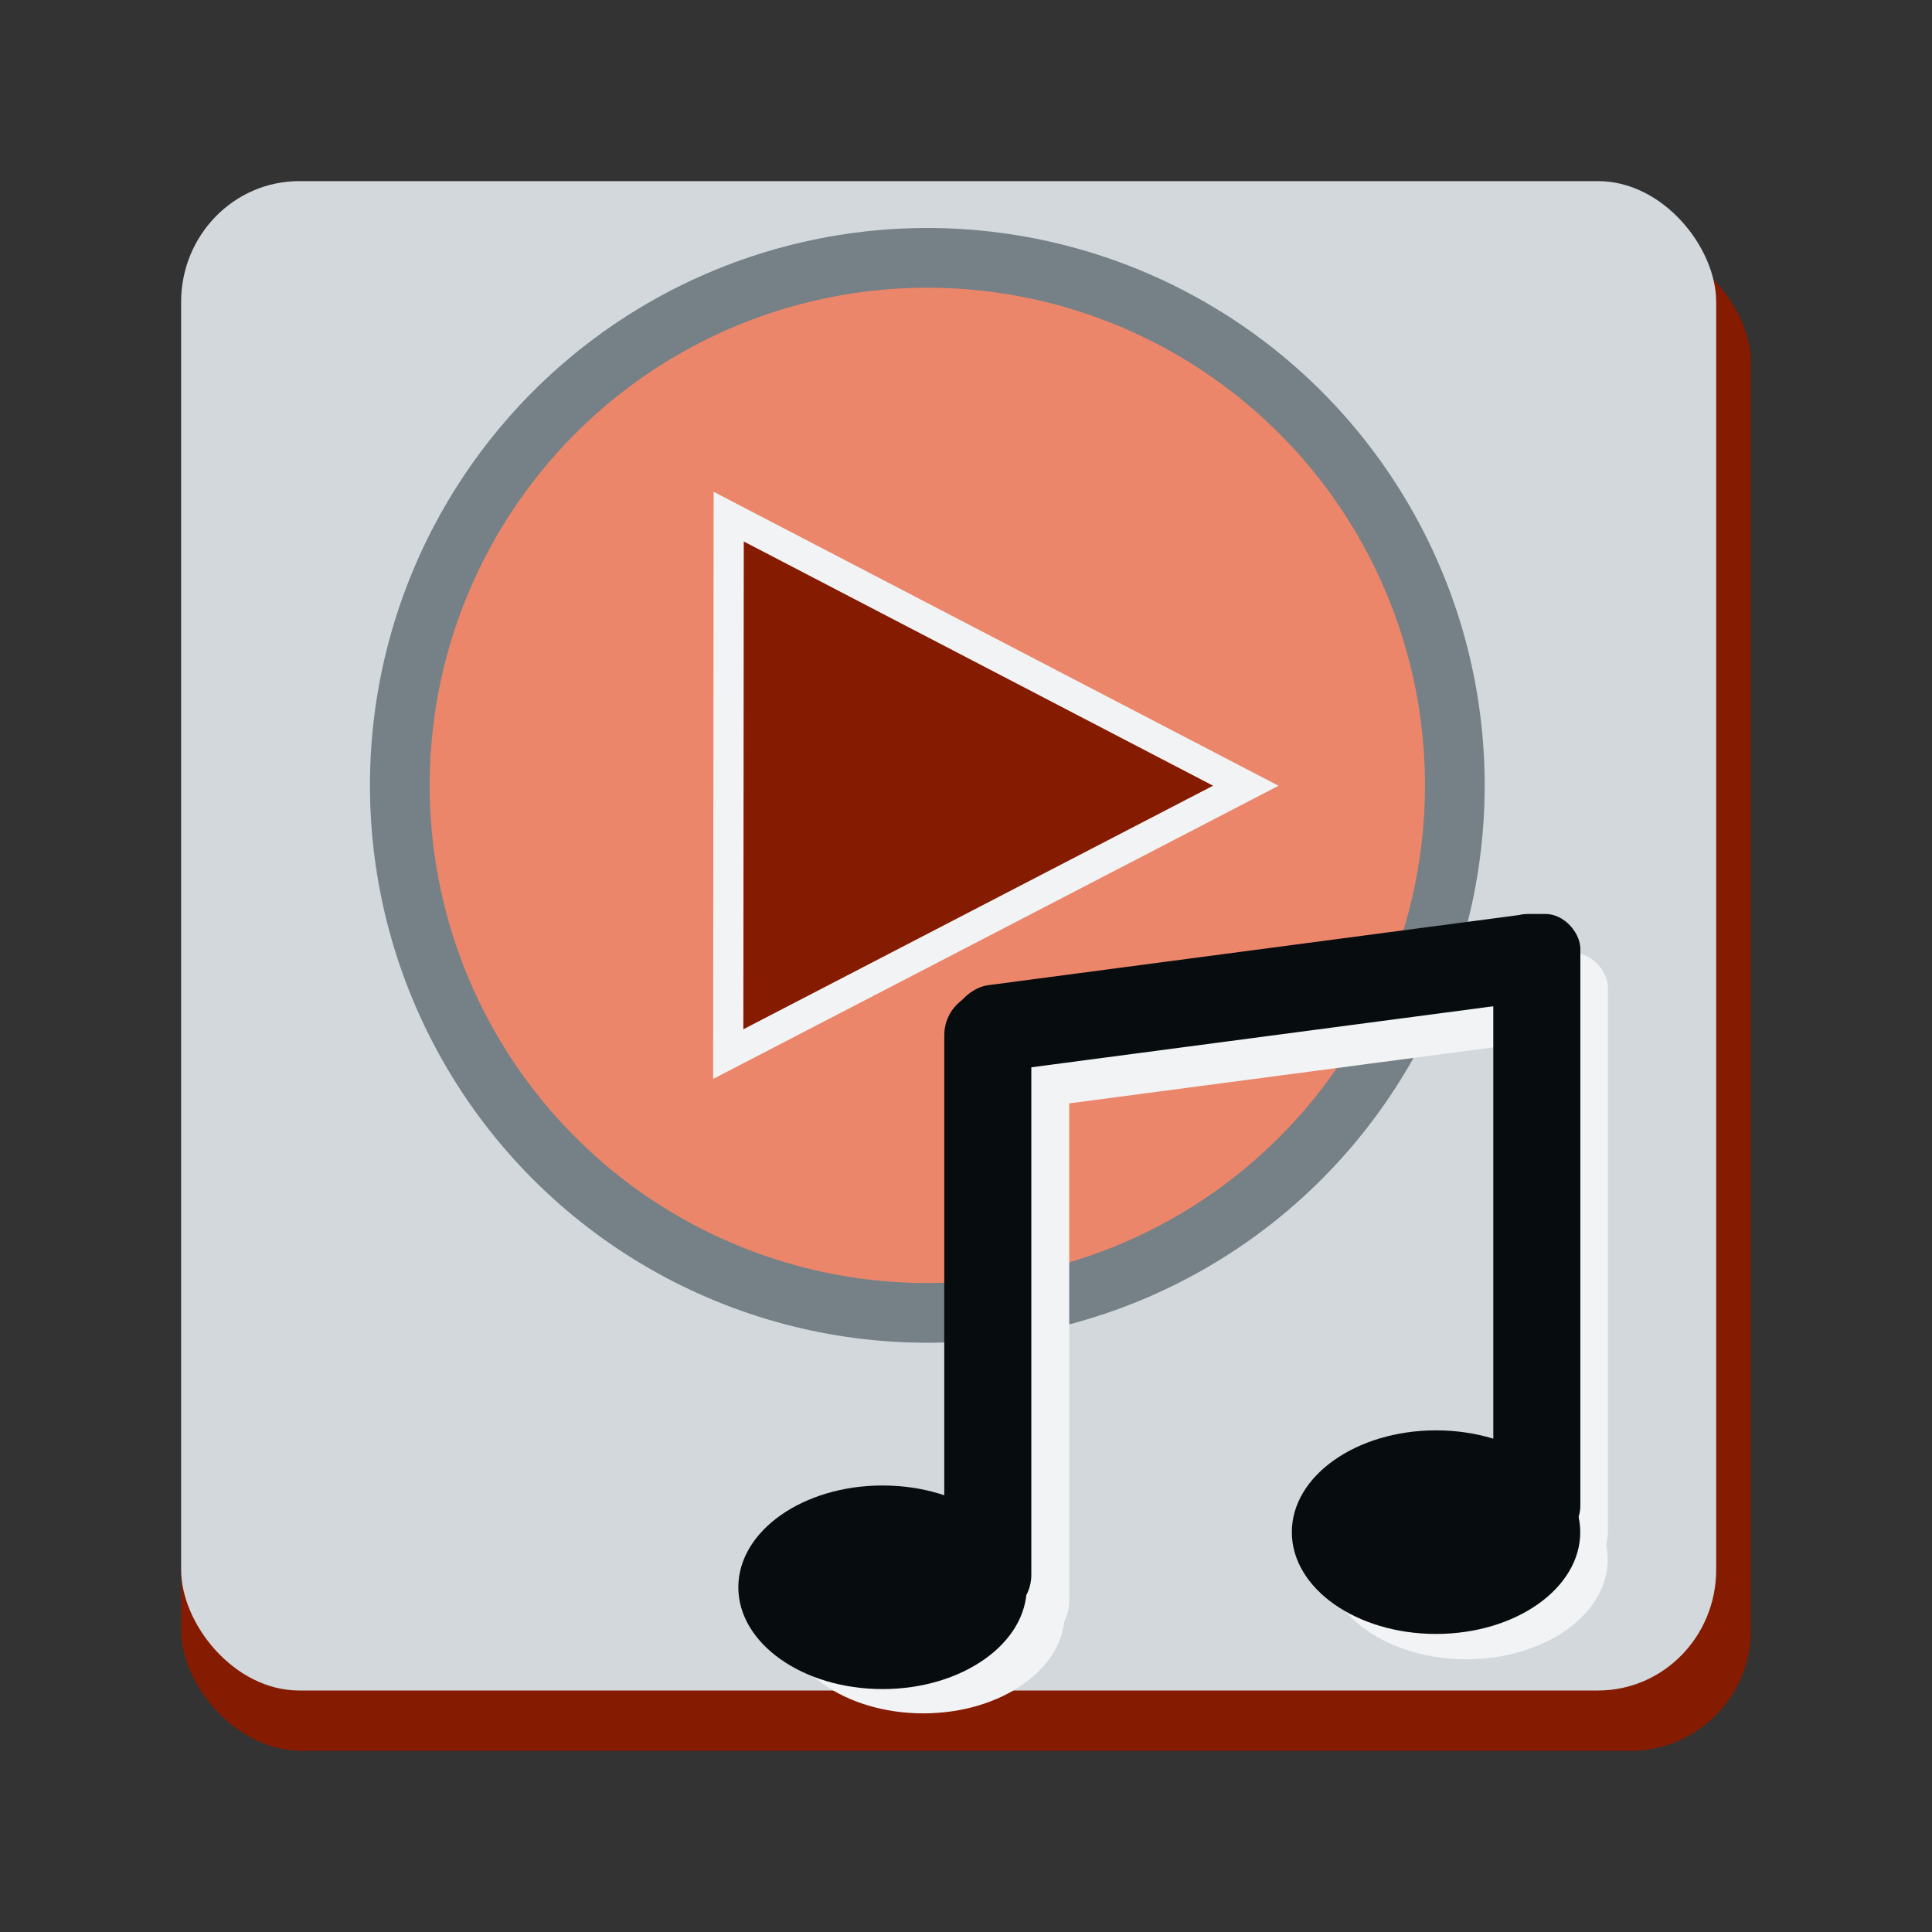 <?xml version="1.0" encoding="UTF-8" standalone="no"?>
<svg
   viewBox="0 0 128 128"
   style="display:inline;enable-background:new"
   version="1.0"
   id="svg11300"
   height="128"
   width="128"
   sodipodi:docname="org.xfce.audioplayer.svg"
   inkscape:version="1.4.2 (ebf0e940d0, 2025-05-08)"
   inkscape:export-filename="../128x128/org.xfce.audioplayer.png"
   inkscape:export-xdpi="96"
   inkscape:export-ydpi="96"
   xmlns:inkscape="http://www.inkscape.org/namespaces/inkscape"
   xmlns:sodipodi="http://sodipodi.sourceforge.net/DTD/sodipodi-0.dtd"
   xmlns="http://www.w3.org/2000/svg"
   xmlns:svg="http://www.w3.org/2000/svg"
   xmlns:rdf="http://www.w3.org/1999/02/22-rdf-syntax-ns#"
   xmlns:cc="http://creativecommons.org/ns#"
   xmlns:dc="http://purl.org/dc/elements/1.1/">
  <rect x="0" y="0" width="128" height="128" fill="#333333" stroke="none"/>
  <sodipodi:namedview
     pagecolor="#ffffff"
     bordercolor="#666666"
     borderopacity="1"
     objecttolerance="10"
     gridtolerance="10"
     guidetolerance="10"
     inkscape:pageopacity="0"
     inkscape:pageshadow="2"
     inkscape:window-width="1920"
     inkscape:window-height="1029"
     id="namedview35"
     showgrid="false"
     inkscape:zoom="2.828427"
     inkscape:cx="60.987963"
     inkscape:cy="54.977555"
     inkscape:window-x="0"
     inkscape:window-y="27"
     inkscape:window-maximized="1"
     inkscape:current-layer="svg11300"
     inkscape:document-rotation="0"
     inkscape:showpageshadow="2"
     inkscape:pagecheckerboard="0"
     inkscape:deskcolor="#d1d1d1">
    <inkscape:grid
       type="xygrid"
       id="grid894"
       empspacing="4"
       originx="0"
       originy="0"
       spacingy="1"
       spacingx="1"
       units="px" />
  </sodipodi:namedview>
  <title
     id="title4162">Adwaita Icon Template</title>
  <defs
     id="defs3" />
  <rect
     style="display:inline;opacity:1;fill:#851b00;fill-opacity:1;stroke:none;stroke-width:0.25;stroke-linecap:butt;stroke-linejoin:miter;stroke-miterlimit:4;stroke-dasharray:none;stroke-dashoffset:0;stroke-opacity:1;marker:none;marker-start:none;marker-mid:none;marker-end:none;paint-order:normal;enable-background:new"
     id="rect879"
     width="104"
     height="100"
     x="12"
     y="16"
     rx="8"
     ry="8" />
  <rect
     ry="8"
     rx="7.823"
     y="12"
     x="12"
     height="100"
     width="101.702"
     id="rect1711"
     style="display:inline;opacity:1;fill:#d2d8dc;fill-opacity:1;stroke:none;stroke-width:0.247;stroke-linecap:butt;stroke-linejoin:miter;stroke-miterlimit:4;stroke-dasharray:none;stroke-dashoffset:0;stroke-opacity:1;marker:none;marker-start:none;marker-mid:none;marker-end:none;paint-order:normal;enable-background:new" />
  <circle
     cy="52.033"
     cx="61.437"
     style="display:inline;fill:#ec866a;stroke:#758087;stroke-width:3.956;stroke-miterlimit:4;stroke-dasharray:none;stroke-opacity:1"
     id="path4333"
     r="34.949" />
  <path
     d="M 82.538,52.057 48.248,69.837 48.279,34.229 Z"
     inkscape:connector-curvature="0"
     id="path2847"
     style="display:inline;enable-background:new;fill:#851b00;stroke:#f1f3f5;stroke-width:2"
     transform="translate(4.684508e-6)" />
  <g
     id="g6"
     transform="matrix(1.124,0,0,1.124,145.159,-28.244)">
    <g
       id="g4"
       style="fill:#f1f3f5"
       transform="matrix(0.926,0,0,0.926,-4.049,10.409)">
      <rect
         style="display:inline;fill:#f1f3f5;stroke:none;stroke-width:0.842;enable-background:new"
         id="rect4-2"
         width="5.437"
         height="39.143"
         x="-72.469"
         y="81.404"
         ry="2.718" />
      <rect
         style="display:inline;fill:#f1f3f5;stroke:none;stroke-width:0.842;enable-background:new"
         id="rect4-5-9"
         width="5.437"
         height="39.143"
         x="-38.183"
         y="76.554"
         ry="2.185" />
      <rect
         style="display:inline;fill:#f1f3f5;stroke:none;stroke-width:0.842;enable-background:new"
         id="rect4-6-1"
         width="5.437"
         height="39.143"
         x="71.169"
         y="43.332"
         ry="2.718"
         transform="rotate(82.472)" />
      <ellipse
         style="display:inline;fill:#f1f3f5;stroke:none;stroke-width:1.261;enable-background:new"
         id="path4-2"
         cx="-76.323"
         cy="118.601"
         rx="9.005"
         ry="6.357" />
      <ellipse
         style="display:inline;fill:#f1f3f5;stroke:none;stroke-width:1.261;enable-background:new"
         id="path4-5-7"
         cx="-41.759"
         cy="115.158"
         rx="9.005"
         ry="6.357" />
    </g>
    <g
       id="g5">
      <rect
         style="fill:#070c0f;stroke:none;stroke-width:0.794"
         id="rect4"
         width="5.132"
         height="36.946"
         x="-73.487"
         y="83.578"
         ry="2.566" />
      <rect
         style="display:inline;fill:#070c0f;stroke:none;stroke-width:0.794;enable-background:new"
         id="rect4-5"
         width="5.132"
         height="36.946"
         x="-41.125"
         y="79"
         ry="2.062" />
      <rect
         style="display:inline;fill:#070c0f;stroke:none;stroke-width:0.794;enable-background:new"
         id="rect4-6"
         width="5.132"
         height="36.946"
         x="73.193"
         y="46.825"
         ry="2.566"
         transform="rotate(82.472)" />
      <ellipse
         style="fill:#070c0f;stroke:none;stroke-width:1.19"
         id="path4"
         cx="-77.125"
         cy="118.688"
         rx="8.5"
         ry="6" />
      <ellipse
         style="display:inline;fill:#070c0f;stroke:none;stroke-width:1.19;enable-background:new"
         id="path4-5"
         cx="-44.5"
         cy="115.438"
         rx="8.5"
         ry="6" />
    </g>
  </g>
</svg>
